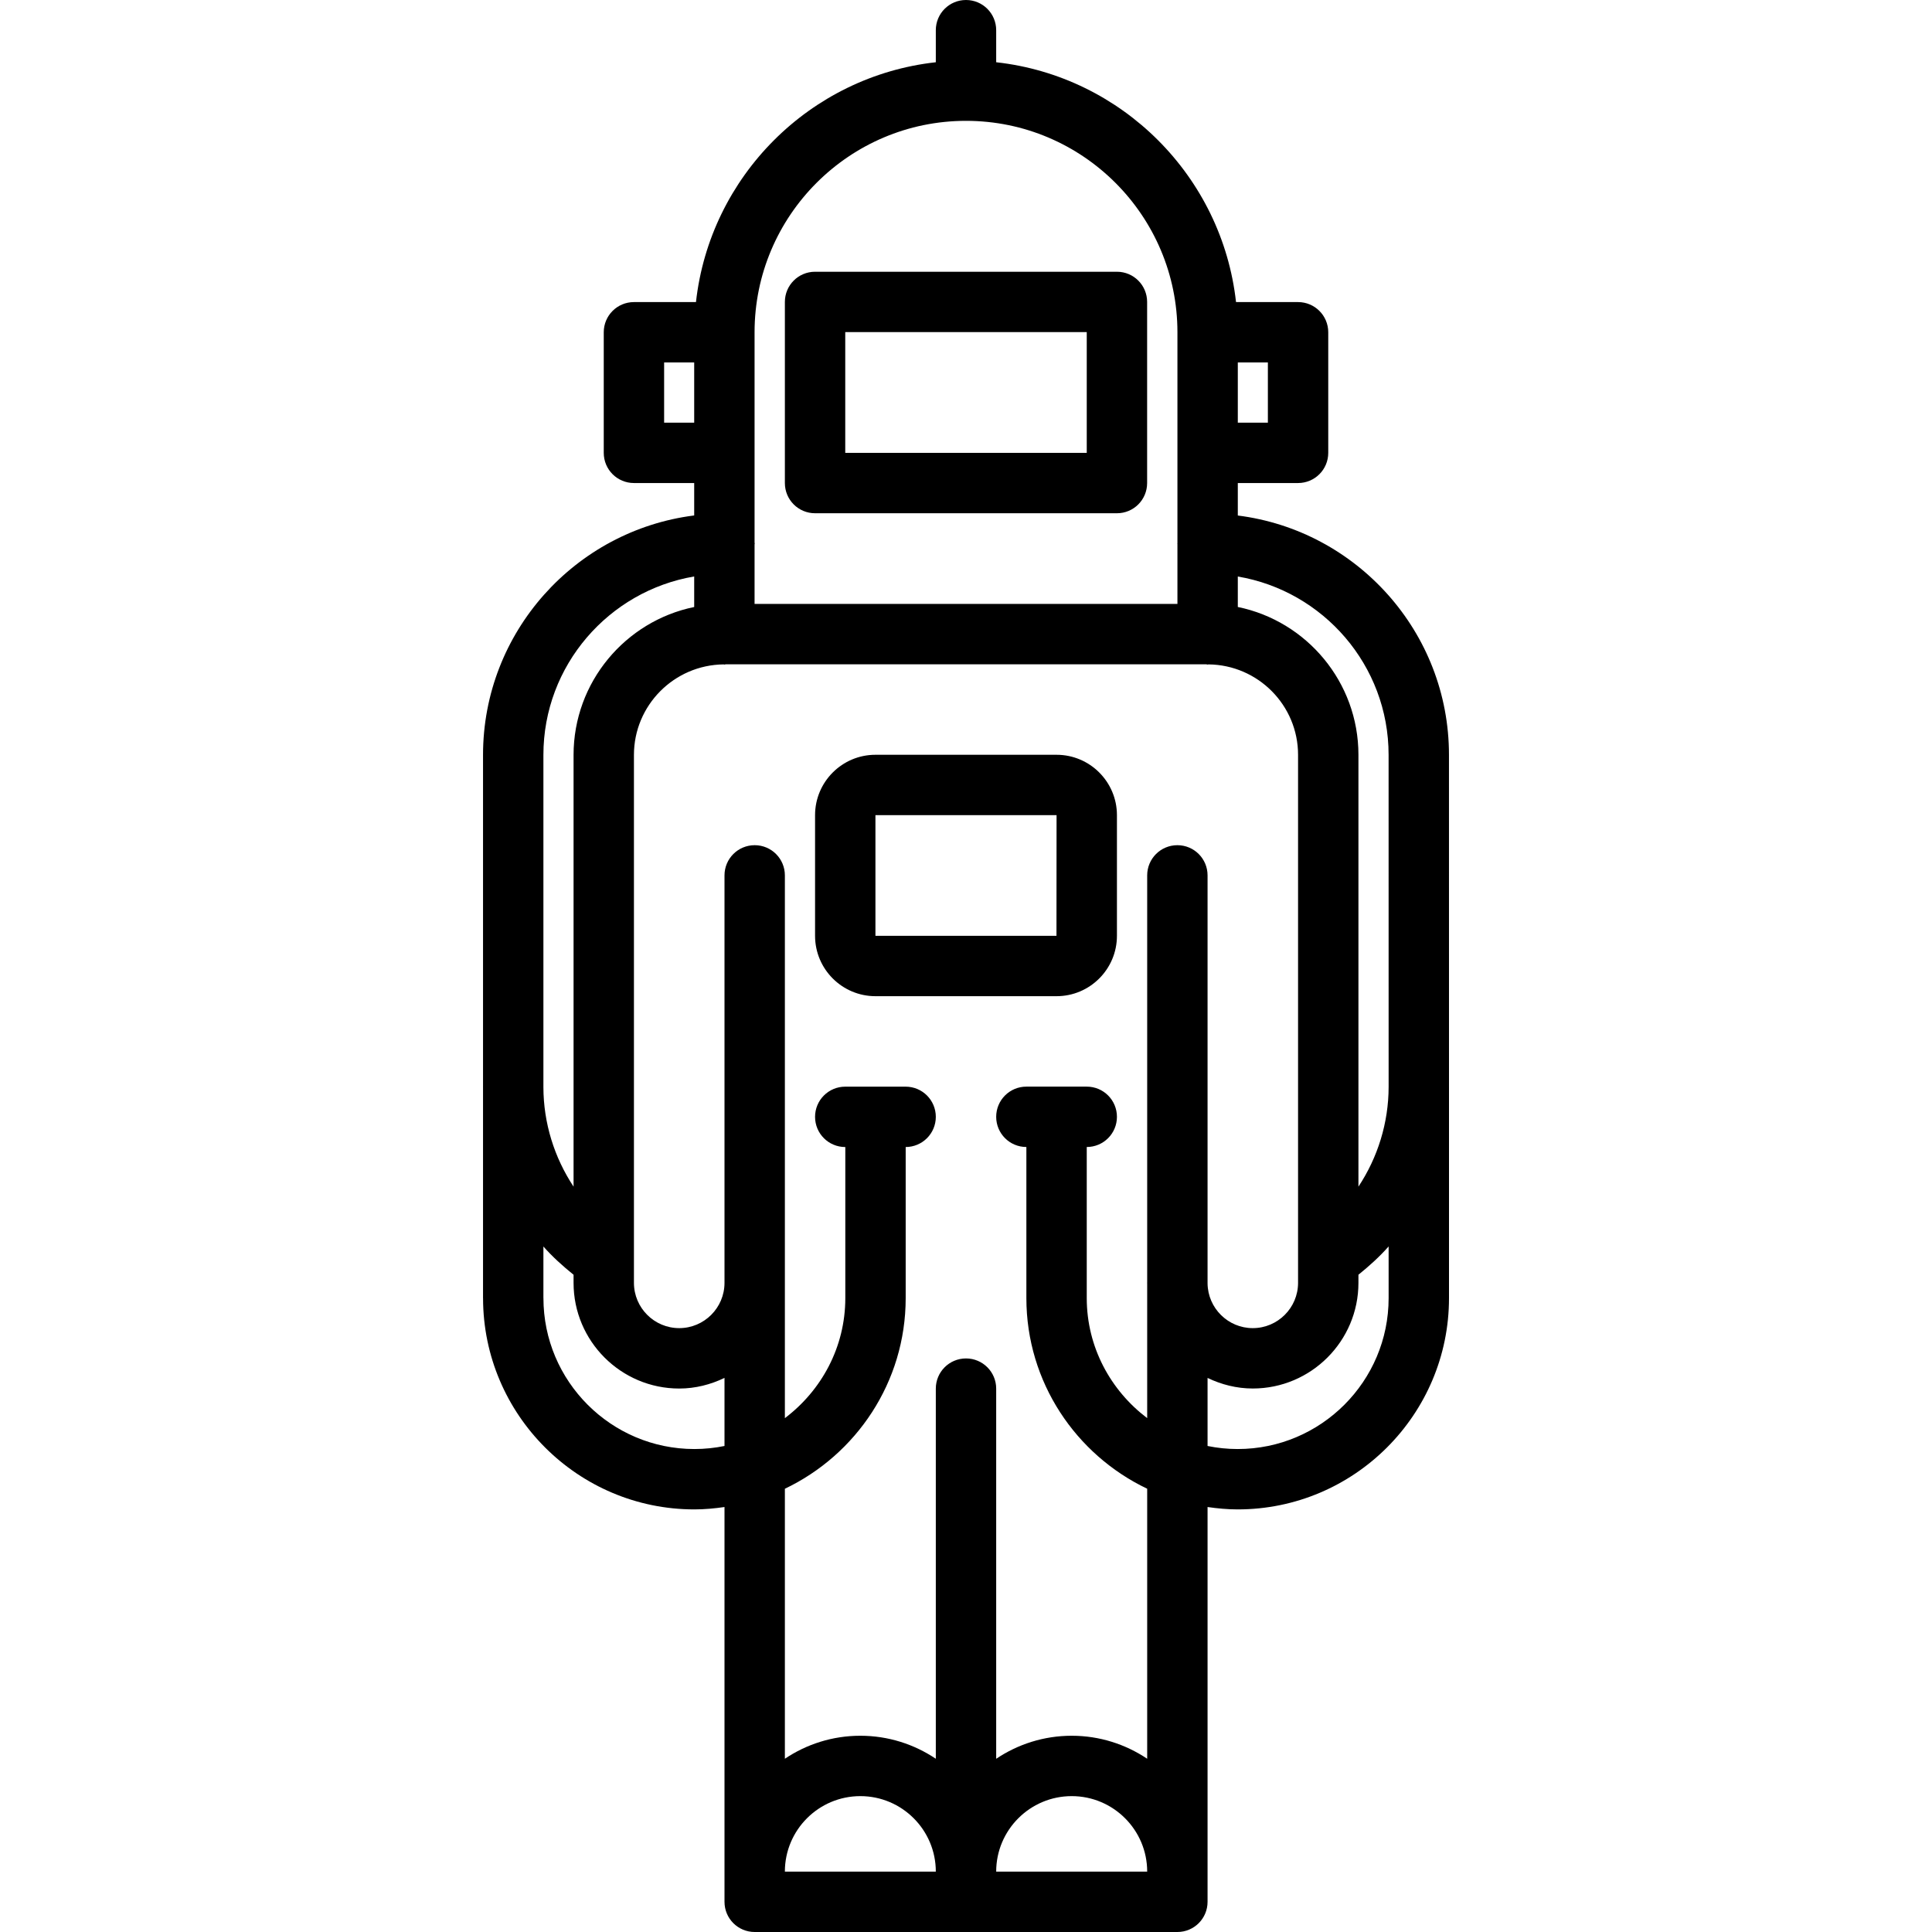 <svg id="icons" enable-background="new 0 0 64 64" height="512" viewBox="0 0 64 64" width="512" xmlns="http://www.w3.org/2000/svg"><g><path d="m16.001 25.008v10.987c0 .002-.001.003-.001.005 0 .006.001.011.001.016v6.985c0 .002.001.004.001.007.004 3.855 3.143 6.993 7 6.993.34 0 .671-.032.998-.079v12.077 1.001c0 .553.447 1 1 1h7 7.002c.553 0 1-.447 1-1v-1.001-12.077c.327.047.658.079.998.079 3.859 0 7-3.141 7-7v-6.995c0-.002 0-.004 0-.006 0-.001 0-.001 0-.002l-.001-10.99c0-.001 0-.001 0-.002 0 0 0 0 0-.001 0-4.069-3.058-7.433-6.995-7.928v-1.076h1.996c.553 0 1-.447 1-1v-3.994c0-.553-.447-1-1-1h-2.055c-.463-4.167-3.778-7.483-7.945-7.945v-1.062c0-.553-.447-1-1-1s-1 .447-1 1v1.062c-4.167.463-7.482 3.778-7.945 7.945h-2.055c-.553 0-1 .447-1 1v3.994c0 .553.447 1 1 1h1.996v1.074c-3.937.497-6.995 3.862-6.995 7.933zm6.995-5.912v1.012c-2.277.466-3.996 2.487-3.996 4.901v14.3c-.638-.965-.996-2.104-.999-3.293v-11.008c0-2.966 2.165-5.431 4.995-5.912zm.006 28.905c-2.757 0-5-2.243-5-5 0-.002-.001-.003-.001-.005v-1.704c.3.341.641.647.999.936v.269c0 1.93 1.57 3.5 3.5 3.5.539 0 1.044-.133 1.5-.352v2.255c-.322.066-.656.101-.998.101zm15 13.999h-5.002v-.001c0-1.379 1.122-2.5 2.502-2.5 1.379 0 2.5 1.121 2.5 2.501zm-7.002 0h-5v-.001c0-1.379 1.121-2.5 2.5-2.5s2.5 1.121 2.5 2.501zm7.002-3.739c-.716-.48-1.575-.762-2.5-.762-.926 0-1.786.282-2.502.763v-12.262c0-.553-.447-1-1-1s-1 .447-1 1v12.261c-.716-.48-1.575-.762-2.5-.762s-1.784.281-2.5.762v-8.944c2.361-1.126 4.002-3.529 4.002-6.315v-5.005c.552-.002.998-.448.998-1 0-.553-.447-1-1-1h-2c-.553 0-1 .447-1 1s.447 1 1 1h.002v5.005c0 1.628-.794 3.063-2.002 3.976v-5.978-12.002c0-.553-.447-1-1-1s-1 .447-1 1v12.002 1.496c0 .827-.673 1.5-1.5 1.5s-1.5-.673-1.5-1.5v-17.487c0-1.645 1.329-2.981 2.969-3 .01.001.018.006.027.006.016 0 .028-.008.044-.009h15.92c.016.001.028.009.044.009.011 0 .02-.006.031-.006 1.638.018 2.965 1.353 2.965 2.996v17.491c0 .827-.673 1.5-1.5 1.5-.82 0-1.487-.662-1.498-1.48v-1.516-12.002c0-.553-.447-1-1-1s-1 .447-1 1v12.002 1.486c0 .004-.002.006-.002.01 0 .007.002.013.002.02v4.461c-1.208-.914-2.002-2.348-2.002-3.976v-5.005c.553 0 1-.447 1-1s-.447-1-1-1h-2c-.553 0-1 .447-1 1s.447 1 1 1v5.005c0 2.786 1.641 5.189 4.002 6.315zm7.998-15.26c0 2.757-2.243 5-5 5-.342 0-.676-.035-.998-.101v-2.254c.456.218.96.35 1.498.35 1.93 0 3.5-1.57 3.5-3.5v-.269c.359-.289.699-.596 1-.937zm-.001-17.996c0 .001 0 .001 0 0v.003l.001 10.998c-.002 1.191-.36 2.335-1 3.303v-14.304c0-2.413-1.719-4.433-3.996-4.898v-1.009c2.831.479 4.995 2.942 4.995 5.907zm-3.999-11.004h-.996v-1.994h.996zm-10-9.998c3.862 0 7.004 3.142 7.004 7.004v3.994 2.991c0 .005-.003.01-.003.015s.003.01.003.015v1.984h-14.008v-1.972c0-.011.006-.019.006-.029s-.006-.019-.006-.029v-2.975-3.994c0-3.862 3.142-7.004 7.004-7.004zm-10 9.998v-1.994h.996v1.994z"/><path d="m27 17.002h10c.553 0 1-.447 1-1v-6c0-.553-.447-1-1-1h-10c-.553 0-1 .447-1 1v6c0 .553.447 1 1 1zm1-6h8v4h-8z"/><path d="m37 31v-3.997c0-1.103-.897-2-2-2h-6c-1.103 0-2 .897-2 2v3.997c0 1.103.897 2 2 2h6c1.103 0 2-.897 2-2zm-8 0v-3.997h6l-.003 3.997z"/></g></svg>